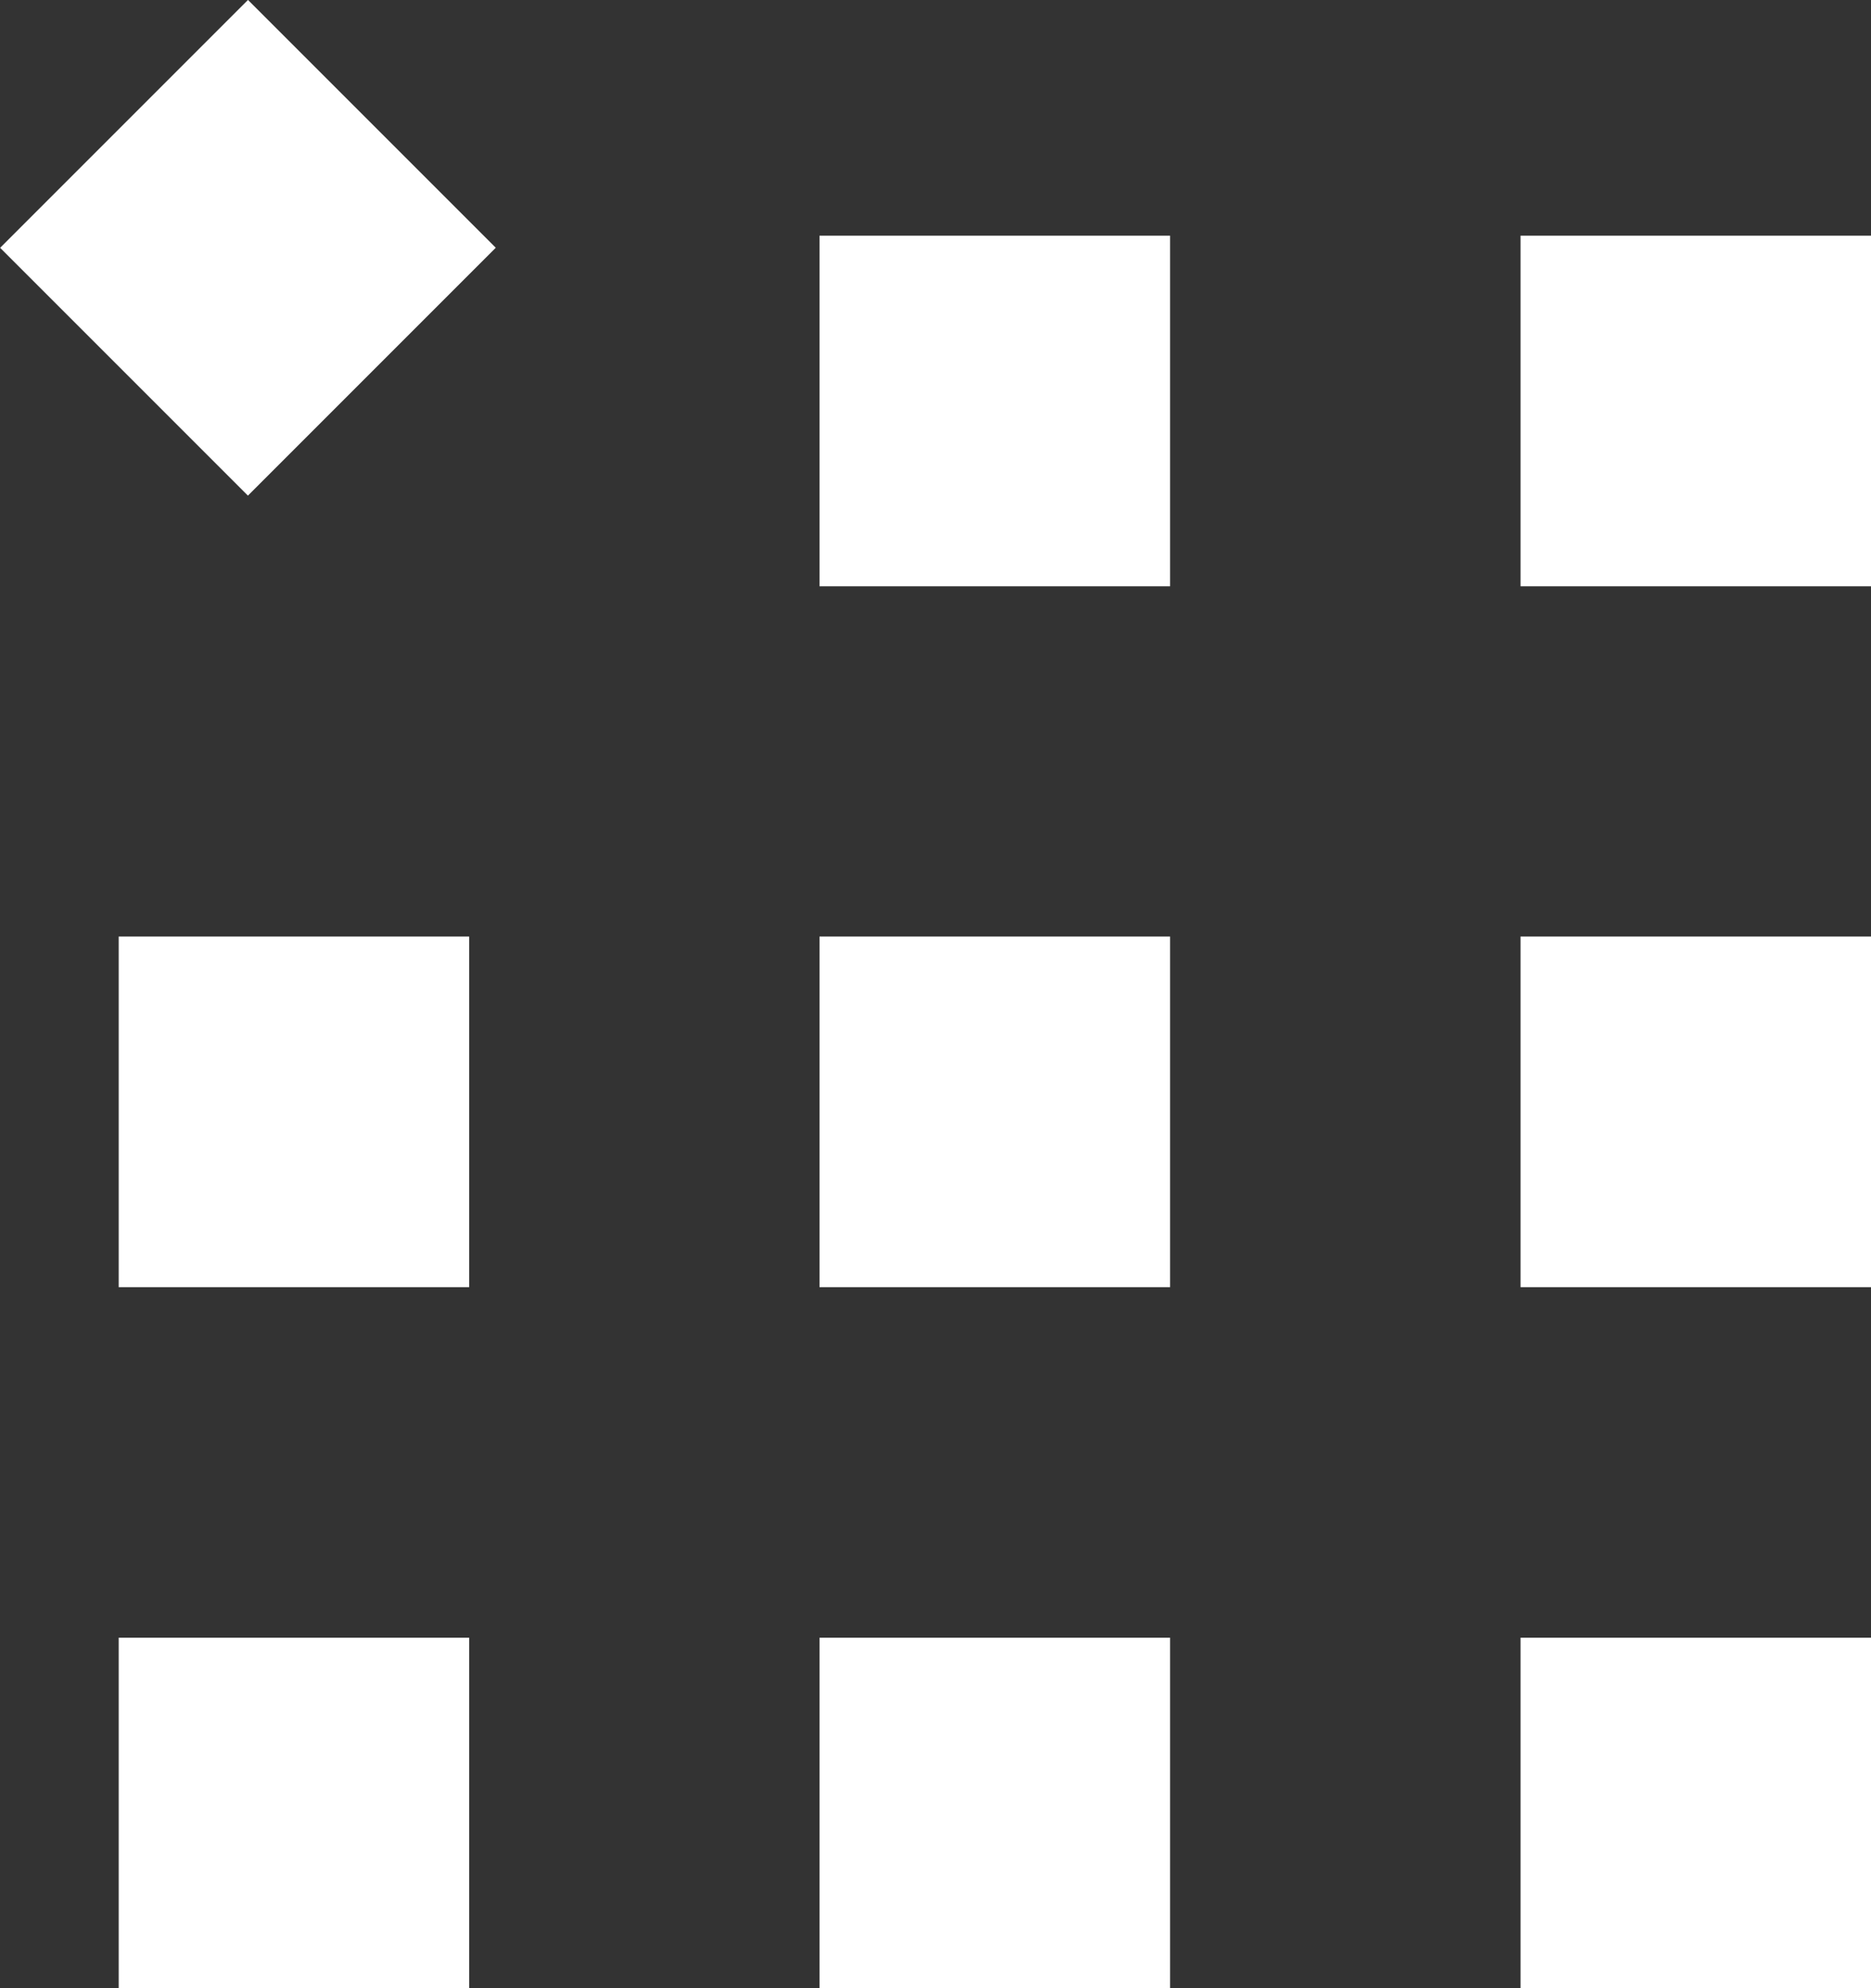 <?xml version="1.0" encoding="utf-8"?>
<!-- Generator: Adobe Illustrator 16.0.0, SVG Export Plug-In . SVG Version: 6.00 Build 0)  -->
<!DOCTYPE svg PUBLIC "-//W3C//DTD SVG 1.1//EN" "http://www.w3.org/Graphics/SVG/1.1/DTD/svg11.dtd">
<svg version="1.1" id="Layer_1" xmlns="http://www.w3.org/2000/svg" xmlns:xlink="http://www.w3.org/1999/xlink" x="0px" y="0px"
	 width="16px" height="17px" viewBox="0 0 16 17" enable-background="new 0 0 16 17" xml:space="preserve">
<rect x="0" y="0" width="16" height="17" fill="#333333" stroke="none"/>
<rect x="1.015" y="14.003" fill="#FFFFFF" width="2.997" height="2.997"/>
<rect x="7.008" y="14.003" fill="#FFFFFF" width="2.998" height="2.997"/>
<rect x="13.003" y="14.003" fill="#FFFFFF" width="2.997" height="2.997"/>
<rect x="1.015" y="8.008" fill="#FFFFFF" width="2.997" height="2.998"/>
<rect x="7.008" y="8.008" fill="#FFFFFF" width="2.998" height="2.998"/>
<rect x="13.003" y="8.008" fill="#FFFFFF" width="2.997" height="2.998"/>
<rect x="0.621" y="0.62" transform="matrix(0.707 0.707 -0.707 0.707 2.12 -0.878)" fill="#FFFFFF" width="2.997" height="2.998"/>
<rect x="7.008" y="2.015" fill="#FFFFFF" width="2.998" height="2.998"/>
<rect x="13.003" y="2.015" fill="#FFFFFF" width="2.997" height="2.998"/>
</svg>
